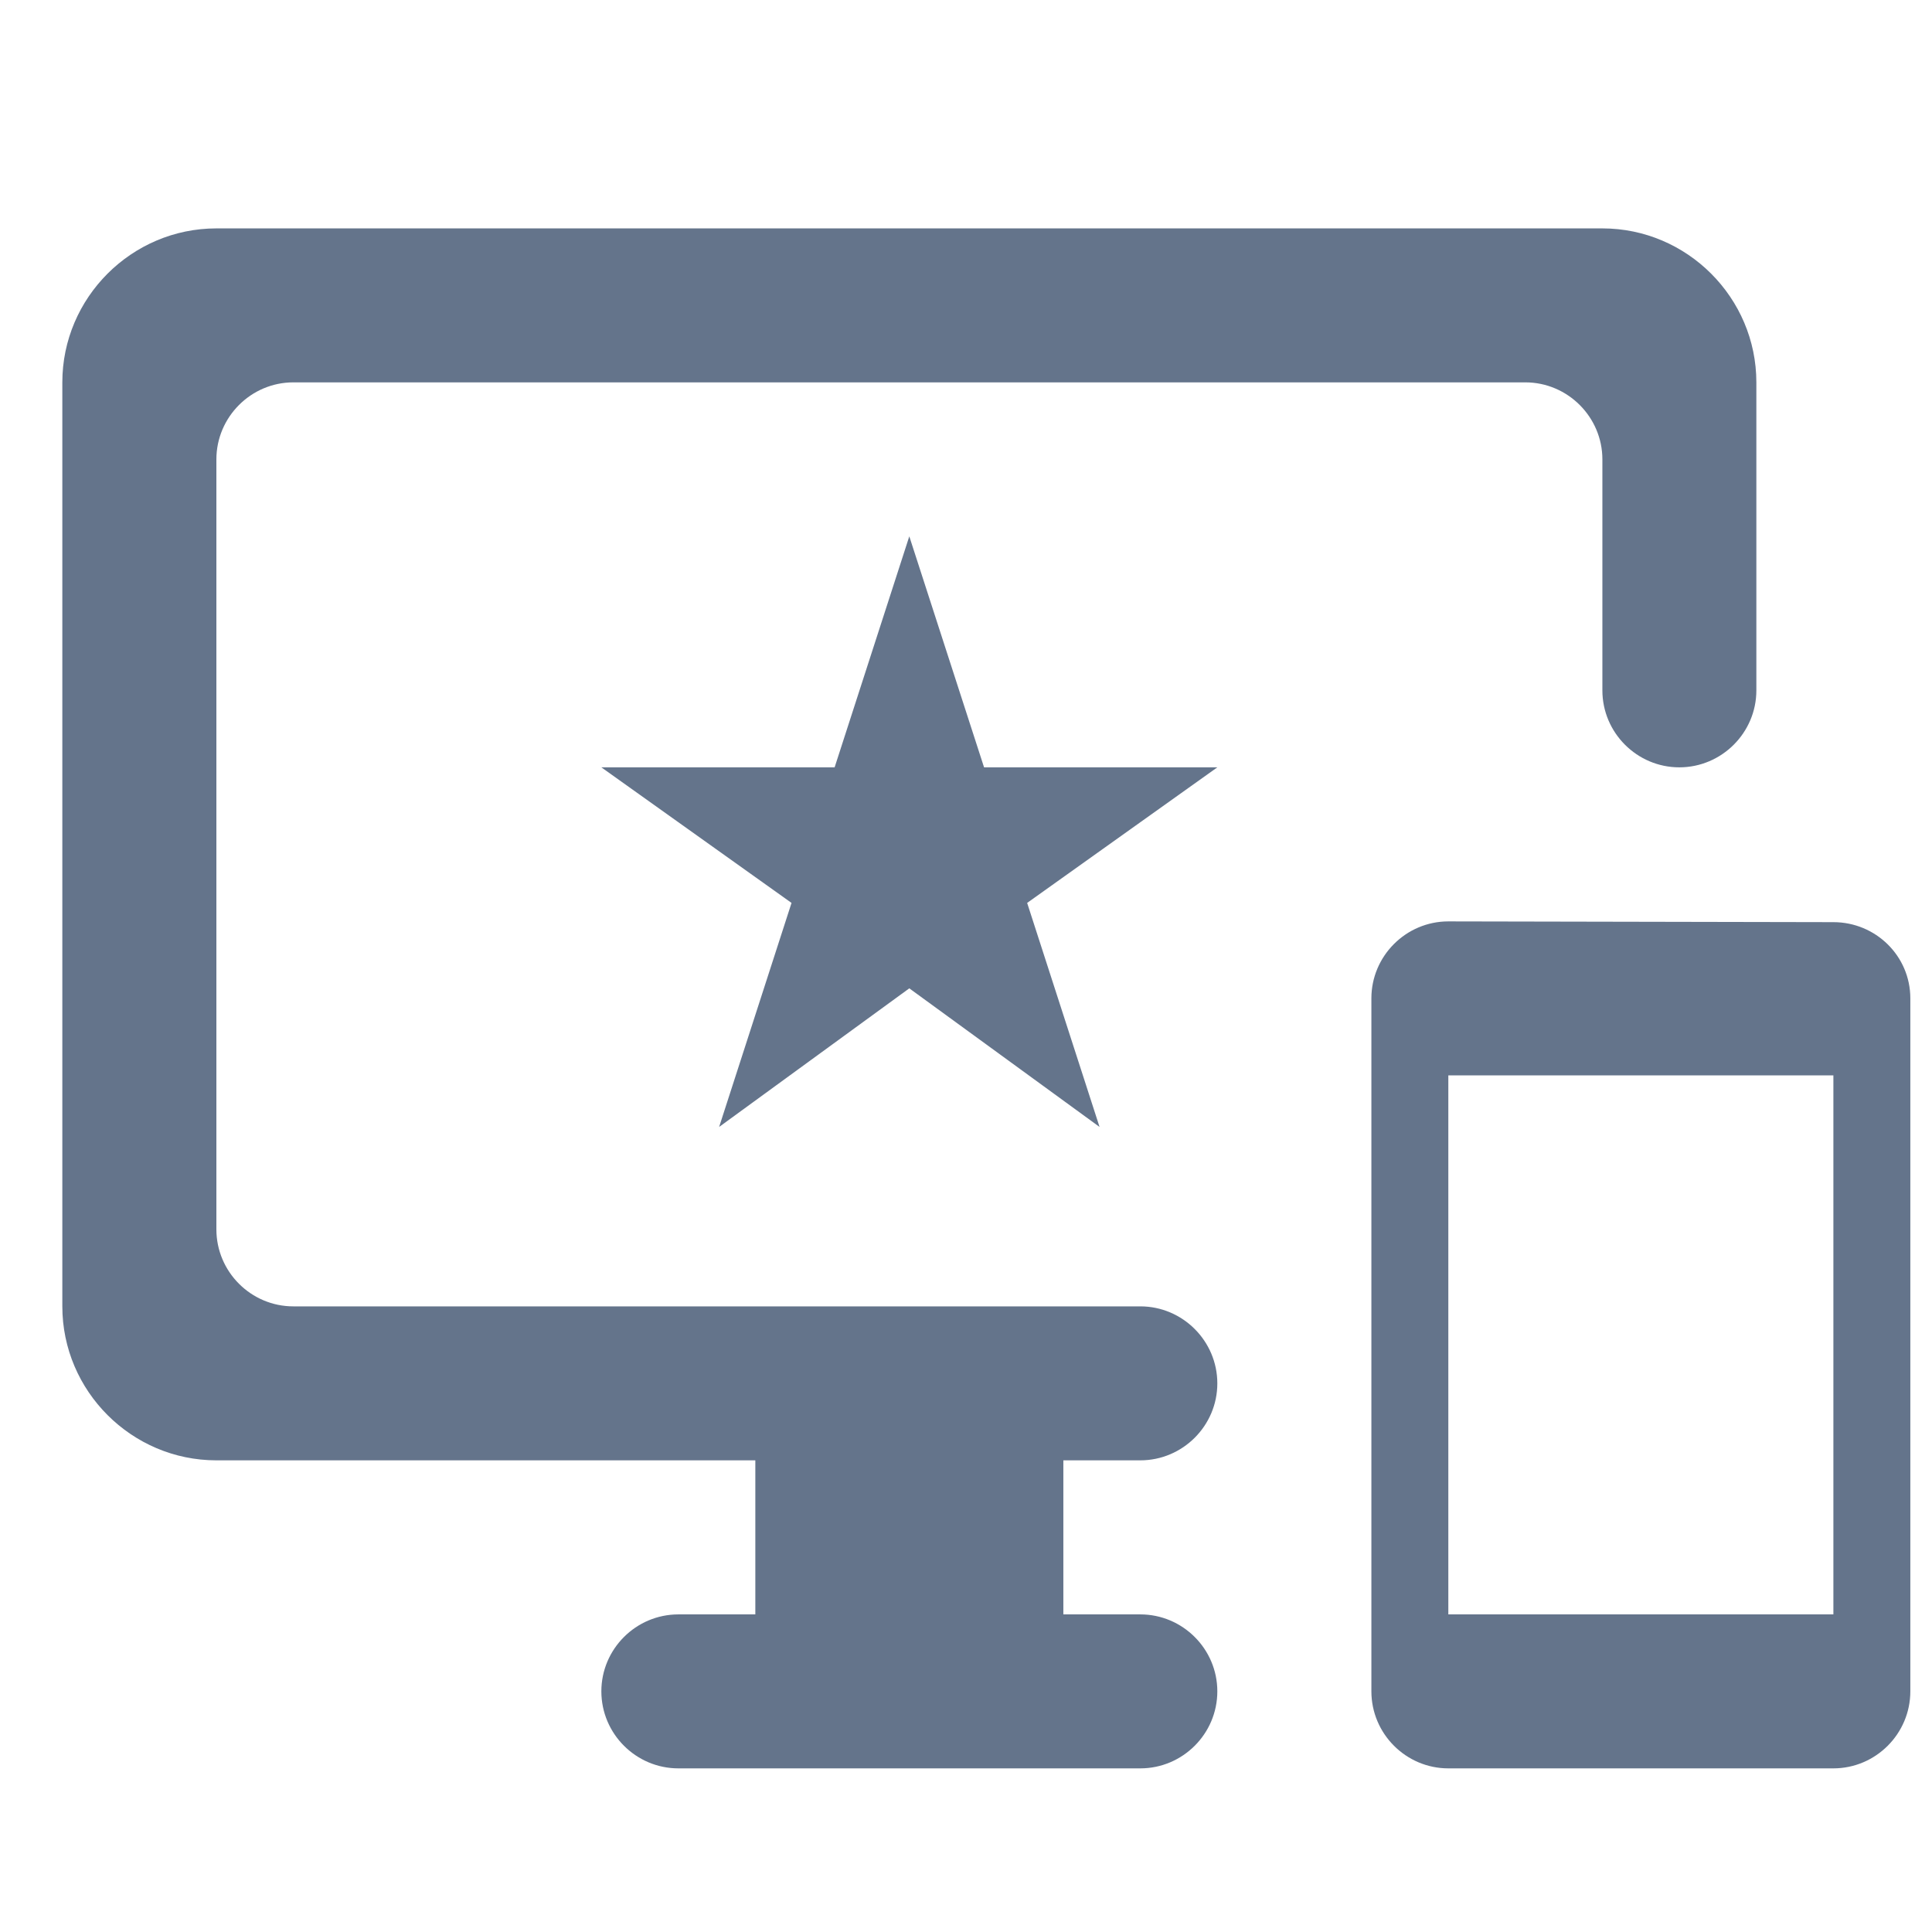 <svg xmlns="http://www.w3.org/2000/svg" width="23" height="23" viewBox="0 0 23 23" fill="none">
  <g clip-path="url(#clip0_4217_48590)">
    <path d="M21.826 10.978L17.242 10.969C16.738 10.969 16.326 11.381 16.326 11.885V20.135C16.326 20.64 16.738 21.052 17.242 21.052H21.826C22.33 21.052 22.742 20.64 22.742 20.135V11.885C22.742 11.381 22.33 10.978 21.826 10.978ZM21.826 19.219H17.242V12.802H21.826V19.219ZM19.076 2.719H2.576C1.567 2.719 0.742 3.544 0.742 4.552V15.552C0.742 16.56 1.567 17.385 2.576 17.385H8.992V19.219H8.076C7.571 19.219 7.159 19.631 7.159 20.135C7.159 20.64 7.571 21.052 8.076 21.052H13.575C14.08 21.052 14.492 20.64 14.492 20.135C14.492 19.631 14.08 19.219 13.575 19.219H12.659V17.385H13.575C14.08 17.385 14.492 16.973 14.492 16.469C14.492 15.965 14.08 15.552 13.575 15.552H3.492C2.988 15.552 2.576 15.14 2.576 14.635V5.469C2.576 4.965 2.988 4.552 3.492 4.552H18.159C18.663 4.552 19.076 4.965 19.076 5.469V8.219C19.076 8.723 19.488 9.135 19.992 9.135C20.496 9.135 20.909 8.723 20.909 8.219V4.552C20.909 3.544 20.084 2.719 19.076 2.719ZM11.715 9.135L10.825 6.385L9.936 9.135H7.159L9.423 10.749L8.561 13.416L10.825 11.766L13.09 13.416L12.228 10.749L14.492 9.135H11.715Z" fill="#64748B"/>
  </g>
  <defs>
    <clipPath id="clip0_4217_48590">
      <rect width="22" height="22" fill="white" transform="translate(0.742 0.883)"/>
    </clipPath>
  </defs>
</svg>